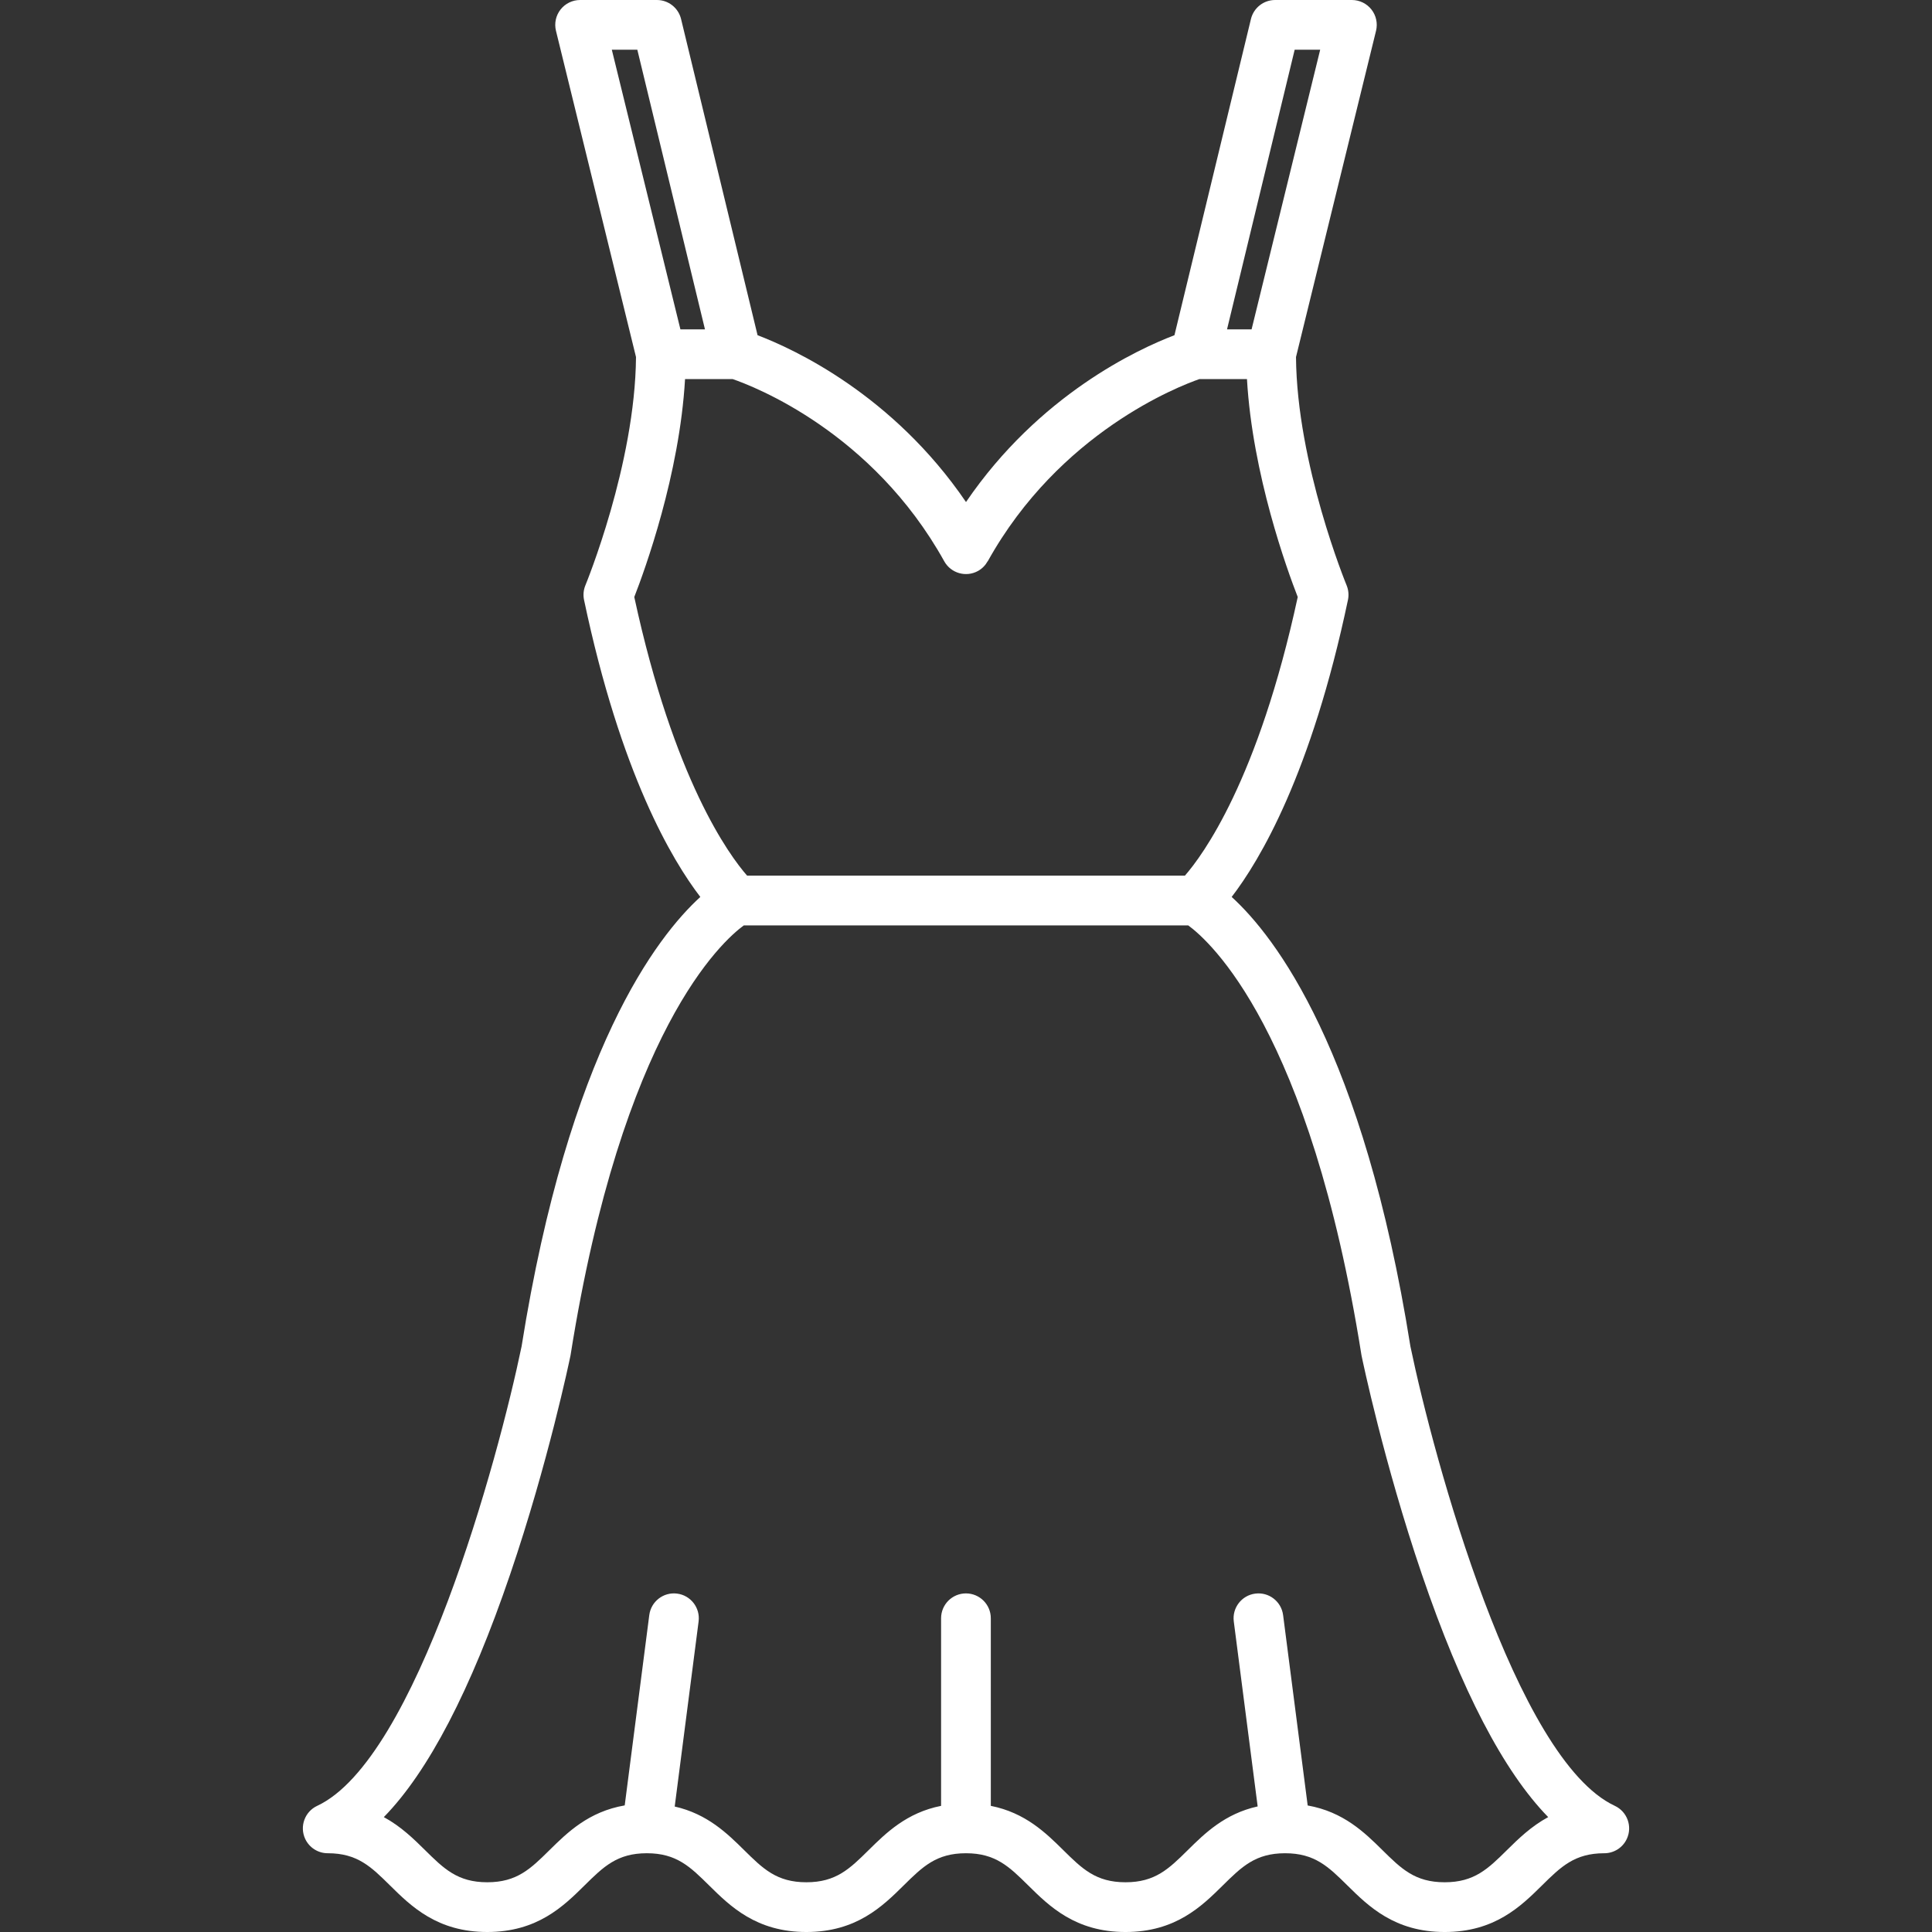 <?xml version="1.0" encoding="iso-8859-1"?>
<!-- Generator: Adobe Illustrator 18.0.0, SVG Export Plug-In . SVG Version: 6.00 Build 0)  -->
<!DOCTYPE svg PUBLIC "-//W3C//DTD SVG 1.1//EN" "http://www.w3.org/Graphics/SVG/1.1/DTD/svg11.dtd">
<svg version="1.1" id="Capa_1" xmlns="http://www.w3.org/2000/svg" xmlns:xlink="http://www.w3.org/1999/xlink" x="0px" y="0px"
	 viewBox="0 0 388.473 388.473" style="enable-background:new 0 0 388.473 388.473;fill: white;" xml:space="preserve">
<rect x="0" y="0" width="388.473" height="388.473" fill="#333333" stroke="none"/>
<path d="M324.691,363.104c-19.939-9.31-36.399-69.73-41.096-92.384c-9.478-59.541-27.233-82.435-35.939-90.369
	c5.652-7.353,16.011-24.711,23.381-59.723c0.208-0.988,0.111-2.018-0.276-2.95c-0.101-0.243-9.997-24.325-10.171-45.884
	l16.095-65.604c0.365-1.491,0.025-3.068-0.922-4.277C274.814,0.706,273.364,0,271.828,0h-15.439c-2.309,0-4.317,1.58-4.859,3.824
	l-15.38,63.578c-7.296,2.778-27.187,11.936-41.913,33.544c-14.726-21.607-34.615-30.765-41.912-33.544L136.944,3.824
	C136.401,1.58,134.393,0,132.084,0h-15.438c-1.536,0-2.986,0.706-3.934,1.914c-0.948,1.209-1.288,2.786-0.922,4.277l16.094,65.602
	c-0.173,21.559-10.071,45.643-10.172,45.886c-0.387,0.933-0.484,1.962-0.276,2.95c7.367,34.998,17.725,52.361,23.381,59.722
	c-8.707,7.938-26.461,30.837-35.939,90.37c-4.692,22.65-21.144,83.067-41.096,92.384c-2.502,1.168-3.583,4.143-2.415,6.646
	c0.849,1.818,2.651,2.886,4.534,2.886c0.003,0,0.007-0.001,0.011-0.001c5.957,0.005,8.707,2.72,12.512,6.477
	c4.224,4.171,9.481,9.361,19.554,9.361c10.072,0,15.328-5.19,19.552-9.36c3.809-3.761,6.56-6.478,12.528-6.478
	c5.968,0,8.72,2.717,12.528,6.477c4.225,4.171,9.482,9.361,19.556,9.361c10.073,0,15.331-5.19,19.555-9.36
	c3.809-3.761,6.561-6.478,12.53-6.478c5.969,0,8.721,2.717,12.529,6.477c4.225,4.171,9.482,9.361,19.558,9.361
	c10.073,0,15.33-5.19,19.555-9.36c3.809-3.761,6.561-6.478,12.53-6.478c5.97,0,8.722,2.717,12.531,6.478
	c4.225,4.17,9.483,9.36,19.558,9.36c10.074,0,15.333-5.19,19.558-9.36c3.807-3.758,6.558-6.473,12.519-6.478
	c0.004,0,0.007,0.001,0.011,0.001c1.882,0,3.685-1.067,4.533-2.886C328.275,367.248,327.193,364.272,324.691,363.104z M260.323,10
	h5.13L251.66,66.222h-4.938L260.323,10z M123.02,10h5.129l13.601,56.222h-4.937L123.02,10z M127.536,120.043
	c2.116-5.424,9.105-24.599,10.208-43.821h9.568c4.165,1.429,28.065,10.581,42.55,36.637c1.342,2.412,4.386,3.281,6.8,1.94
	c0.848-0.472,1.492-1.16,1.931-1.95l0.018,0.01c14.413-25.926,38.413-35.196,42.56-36.637h9.56
	c1.104,19.223,8.092,38.397,10.208,43.821c-7.961,36.825-19.112,51.941-22.688,56.028h-88.027
	C146.64,171.976,135.491,156.85,127.536,120.043z M303.018,371.995c-3.809,3.761-6.561,6.478-12.532,6.478
	s-8.723-2.717-12.532-6.478c-3.537-3.491-7.81-7.686-15.015-8.963l-4.941-38.282c-0.354-2.739-2.859-4.676-5.599-4.319
	c-2.739,0.354-4.673,2.86-4.319,5.599l4.801,37.192c-6.622,1.468-10.664,5.442-14.039,8.774c-3.809,3.76-6.561,6.477-12.529,6.477
	c-5.971,0-8.723-2.717-12.532-6.478c-3.462-3.417-7.623-7.516-14.555-8.885V325.39c0-2.762-2.238-5-5-5c-2.761,0-5,2.238-5,5v37.721
	c-6.933,1.369-11.094,5.468-14.556,8.886c-3.809,3.76-6.561,6.477-12.529,6.477c-5.969,0-8.721-2.717-12.53-6.478
	c-3.358-3.315-7.379-7.267-13.945-8.751l4.804-37.215c0.354-2.738-1.58-5.245-4.319-5.599c-2.74-0.358-5.245,1.58-5.599,4.319
	l-4.939,38.267c-7.262,1.256-11.557,5.472-15.109,8.979c-3.808,3.76-6.559,6.477-12.526,6.477c-5.968,0-8.72-2.717-12.528-6.478
	c-2.264-2.235-4.834-4.758-8.274-6.622c8.948-9.158,17.459-25.496,25.395-48.797c7.658-22.486,11.946-43.079,12.125-43.944
	c0.016-0.075,0.029-0.151,0.041-0.228c10.372-65.272,30.491-83.171,34.824-86.333h89.356c4.335,3.164,24.453,21.067,34.822,86.333
	c0.013,0.076,0.026,0.152,0.042,0.228c0.179,0.865,4.467,21.458,12.125,43.943c7.936,23.301,16.445,39.638,25.393,48.796
	C307.854,367.236,305.283,369.76,303.018,371.995z"/>
<g>
</g>
<g>
</g>
<g>
</g>
<g>
</g>
<g>
</g>
<g>
</g>
<g>
</g>
<g>
</g>
<g>
</g>
<g>
</g>
<g>
</g>
<g>
</g>
<g>
</g>
<g>
</g>
<g>
</g>
</svg>
